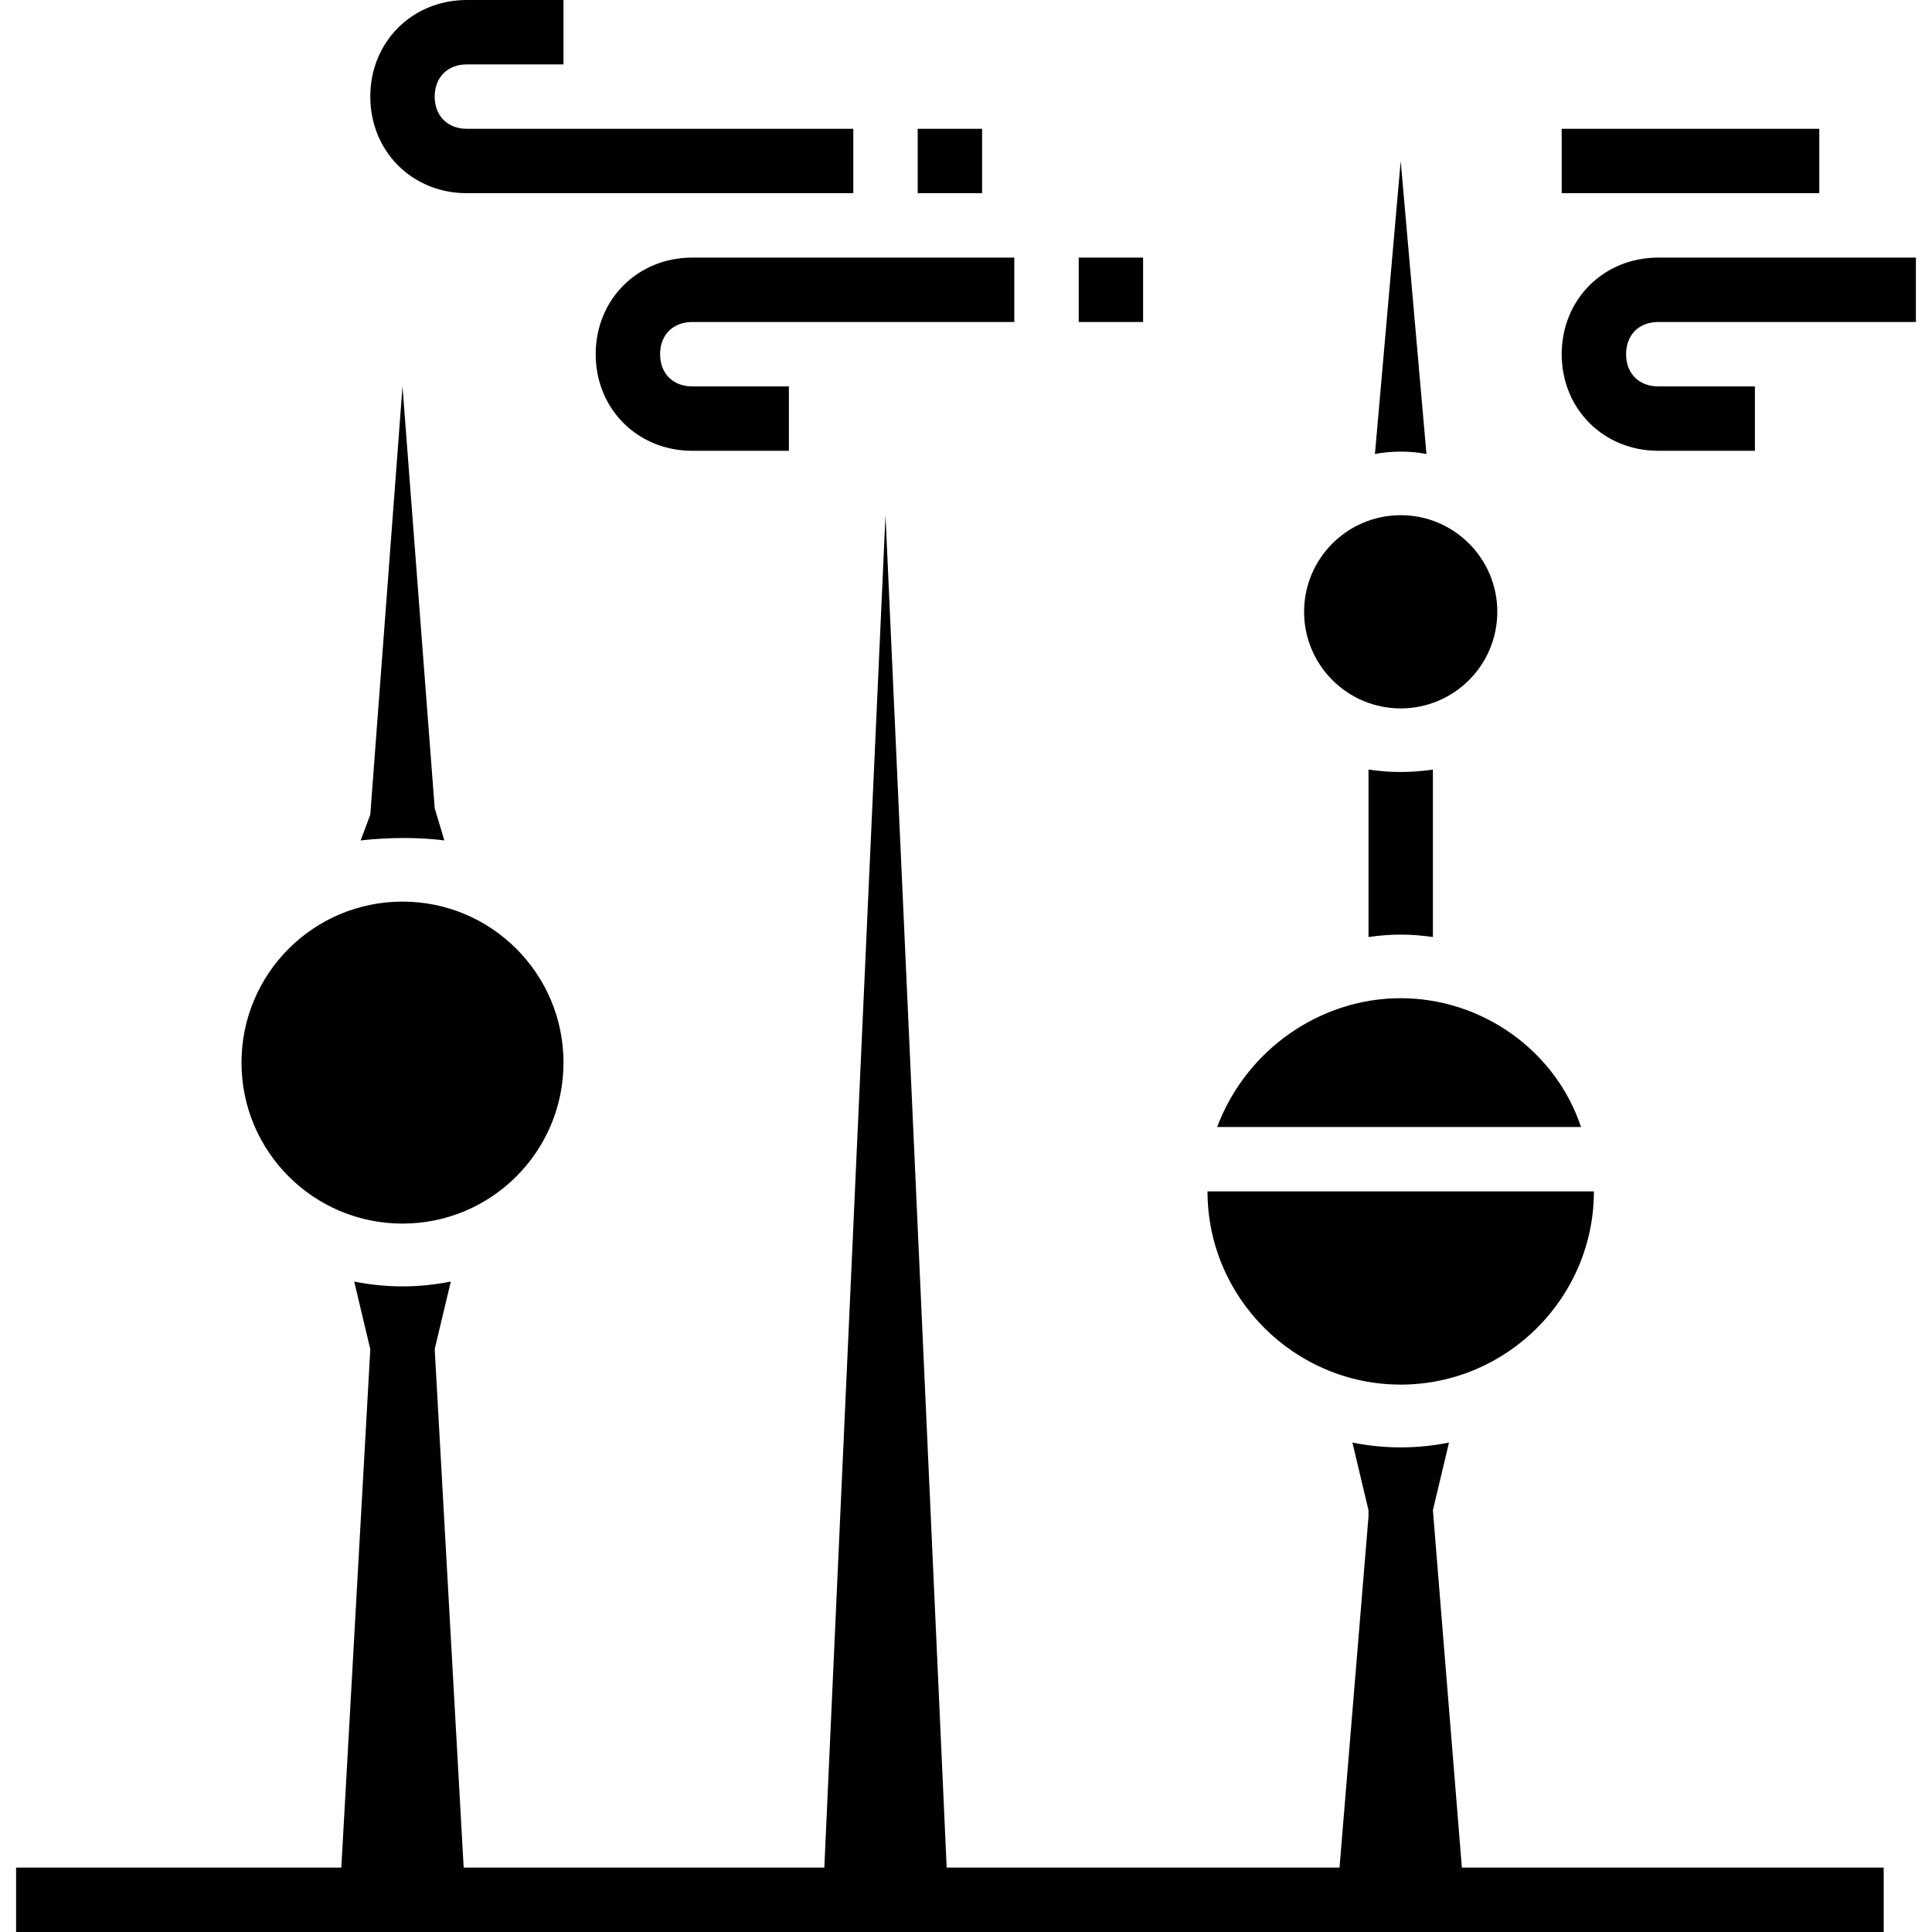 <svg height="480pt" viewBox="-4 0 480 480" width="480pt" xmlns="http://www.w3.org/2000/svg"><path  fill="#000" d="m344 248c-20 0-38.398 12.801-45.602 32h90.402c-6.402-19.199-24.801-32-44.801-32zm0 0"/><path fill="#000"  d="m350.398 112.801-6.398-72.801-6.398 72.801c4-.801 8.797-.801 12.797 0zm0 0"/><path fill="#000"  d="m344 344c26.398 0 48-21.602 48-48h-96c0 26.398 21.602 48 48 48zm0 0"/><path fill="#000"  d="m368 152c0 13.254-10.746 24-24 24s-24-10.746-24-24 10.746-24 24-24 24 10.746 24 24zm0 0"/><path fill="#000"  d="m336 191.199v41.602c5.602-.801 10.398-.801 16 0v-41.602c-5.602.801-10.398.801-16 0zm0 0"/><path fill="#000"  d="m352 375.199 4-16.801c-8 1.602-16 1.602-24 0l4 16.801v1.602l-7.199 87.199h-97.602l-15.199-336-15.199 336h-89.602l-7.199-128.801 4-16.801c-8 1.602-16 1.602-24 0l4 16.801-7.199 128.801h-80.801v16h464v-16h-104.801zm0 0"/><path fill="#000"  d="m106.398 208.801-2.398-8-8-104.801-8 106.398-2.398 6.402c7.199-.801 14.398-.801 20.797 0zm0 0"/><path fill="#000"  d="m136 264c0 22.09-17.91 40-40 40s-40-17.91-40-40 17.91-40 40-40 40 17.91 40 40zm0 0"/><path fill="#000"  d="m112 48h96v-16h-96c-4.801 0-8-3.199-8-8s3.199-8 8-8h24v-16h-24c-13.602 0-24 10.398-24 24s10.398 24 24 24zm0 0"/><path fill="#000"  d="m168 80h80v-16h-80c-13.602 0-24 10.398-24 24s10.398 24 24 24h24v-16h-24c-4.801 0-8-3.199-8-8s3.199-8 8-8zm0 0"/><path fill="#000"  d="m224 32h16v16h-16zm0 0"/><path fill="#000"  d="m264 64h16v16h-16zm0 0"/><path fill="#000"  d="m408 64c-13.602 0-24 10.398-24 24s10.398 24 24 24h24v-16h-24c-4.801 0-8-3.199-8-8s3.199-8 8-8h64v-16zm0 0"/><path fill="#000"  d="m384 32h64v16h-64zm0 0"/></svg>